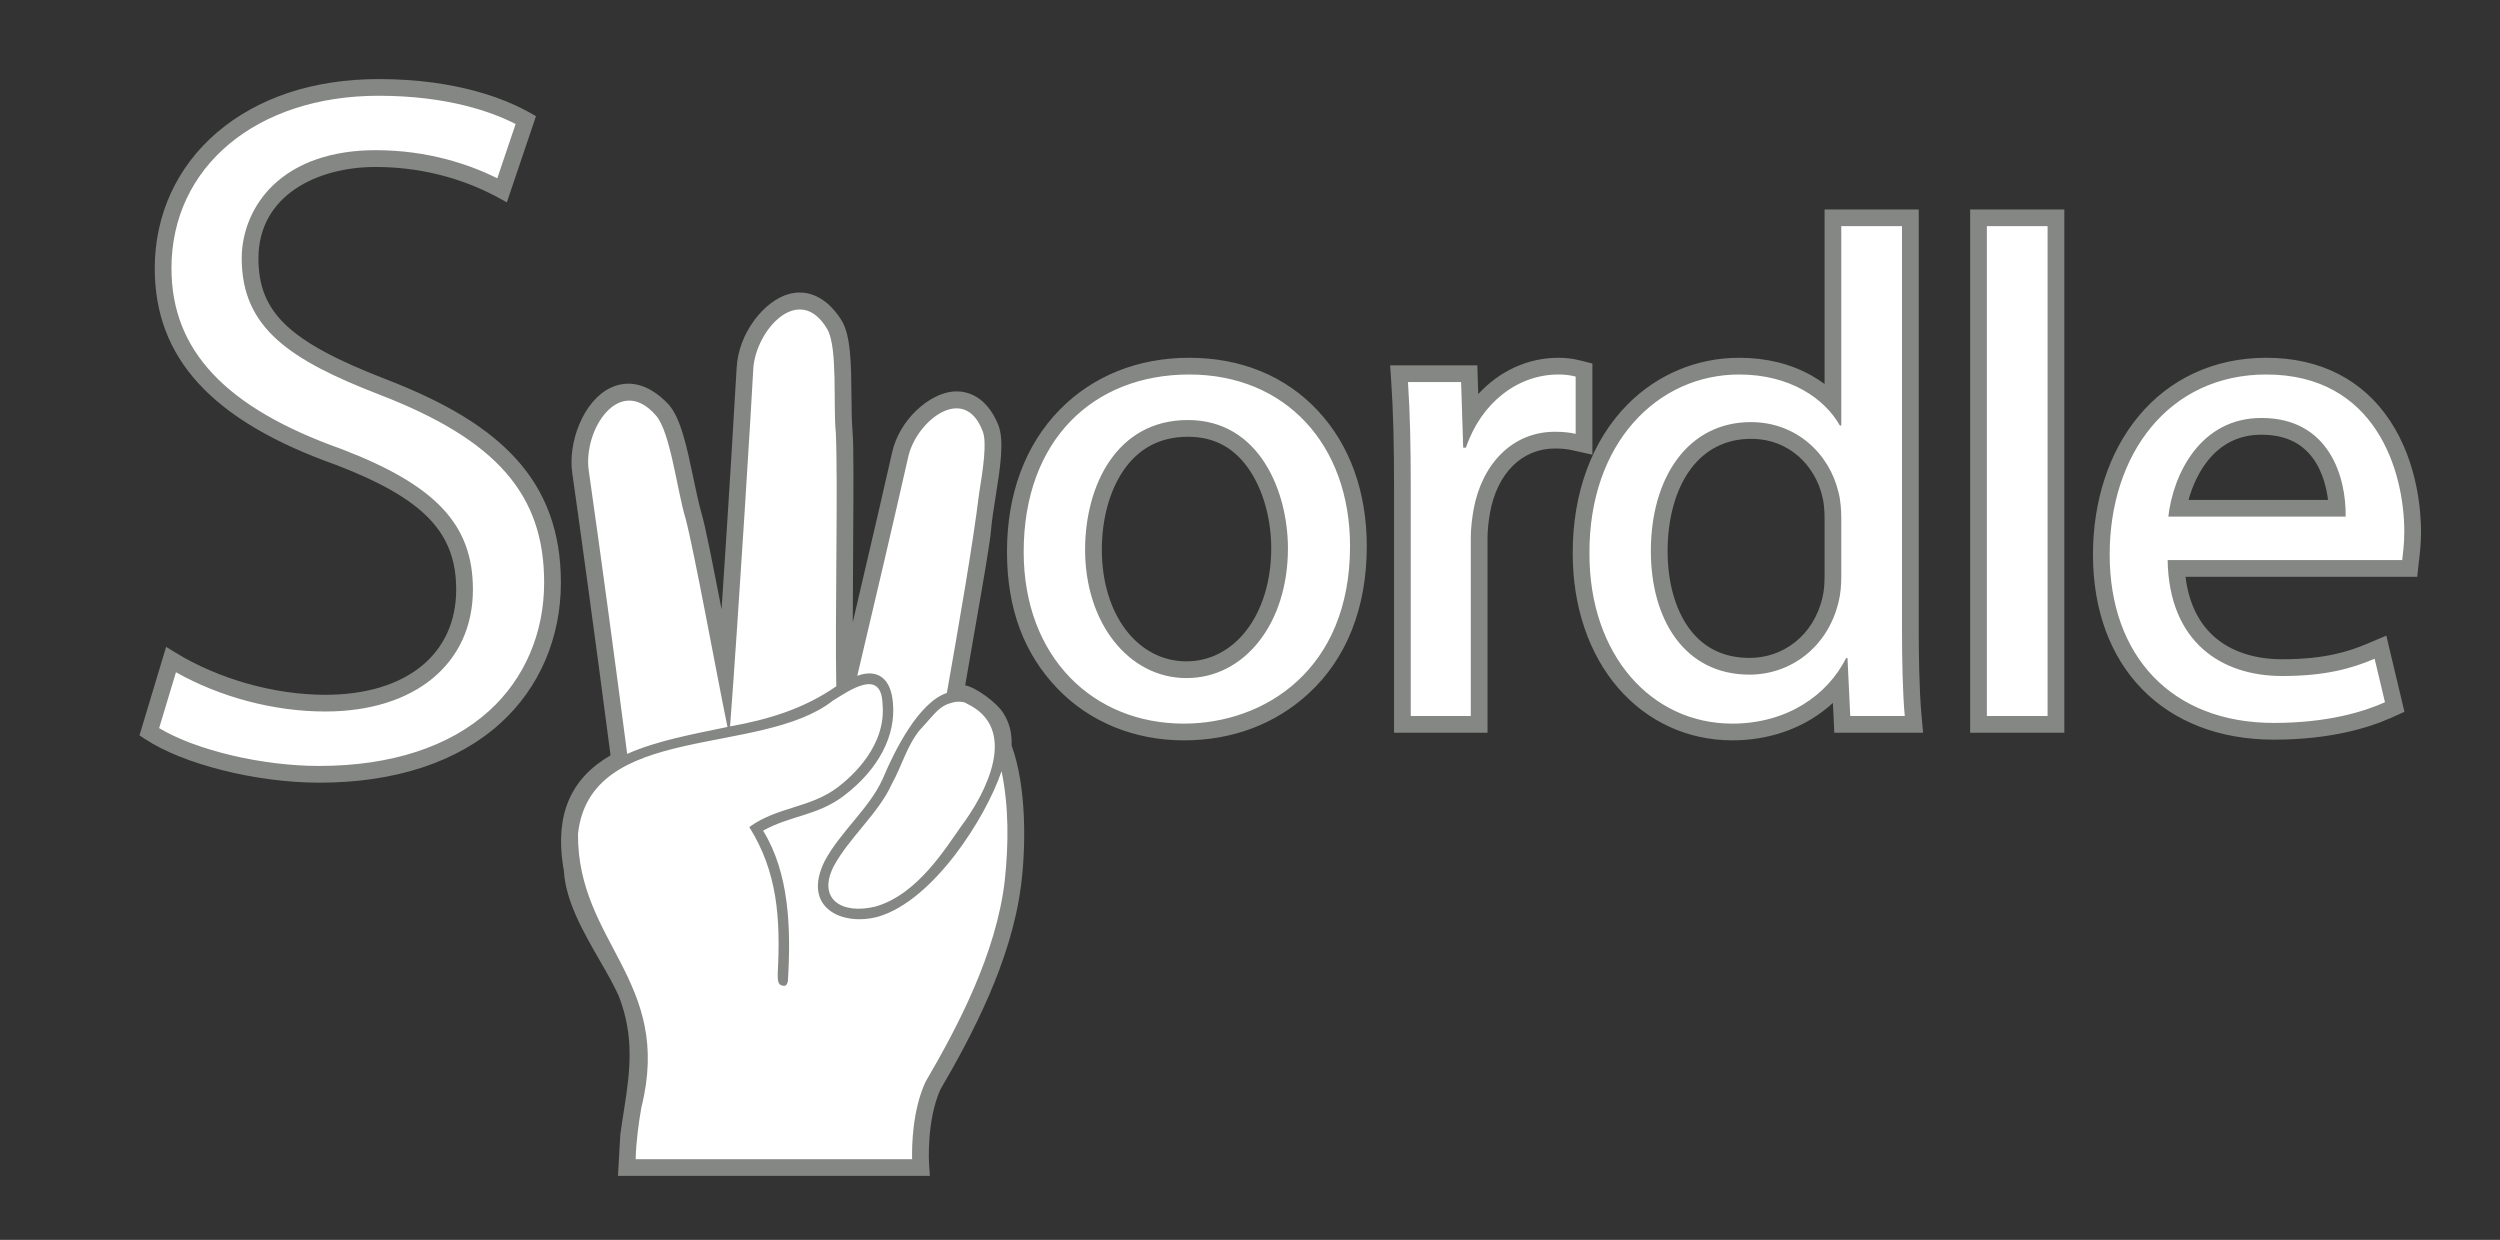<?xml version="1.0" encoding="UTF-8"?>
<svg xmlns="http://www.w3.org/2000/svg" viewBox="0 0 1195.73 593.02">
  <rect x="0" y="0" width="1195.73" height="593.02" fill="#333333" stroke="none"/>
  <defs>
    <style>
      .cls-1 {
      fill: #fff;
      }

      .cls-2 {
      fill: #858784;
      }
    </style>
  </defs>
  <g id="Cut_Flattened" data-name="Cut Flattened">
    <path id="Green" class="cls-2"
      d="M630.32,196.43c-15.47-16.56-36.73-25.31-61.49-25.31s-46.2,8.79-61.89,24.75c-16.56,16.85-25.31,40.38-25.31,68.06s8.41,49.1,24.31,65.58c15.31,15.86,36.71,24.6,60.25,24.6s43.94-7.94,59.65-22.36c18.24-16.74,27.88-41.1,27.88-70.45,0-26.05-8.09-48.48-23.4-64.86Zm-62.81,119.89c-23.47,0-40.51-22.45-40.51-53.38,0-14.69,3.67-28.15,10.32-37.89,7.32-10.71,17.7-16.15,30.85-16.15s22.89,5.67,30.06,16.86c6.22,9.7,9.79,23.01,9.79,36.52,0,15.55-4.31,29.6-12.15,39.56-7.34,9.34-17.42,14.48-28.36,14.48Zm177.87-145.2c-14.71,0-28.27,6.4-38.35,17.36l-.19-5.98-.24-7.75h-41.71l.57,8.53c.9,13.51,1.3,28.72,1.3,49.3v117.89h44.71v-93.14c0-4.33,.58-8.4,1.2-12.16,3.46-18.92,15.36-30.66,31.06-30.66,3.2,0,5.64,.24,8.16,.8l9.74,2.16v-43.61l-6.06-1.51c-3.49-.87-6.44-1.23-10.19-1.23h0Zm173.63,170.63c-1.12-12.32-1.29-30.68-1.29-40.53V100.17h-45.04v83.48c-2.02-1.5-4.17-2.88-6.43-4.14-10.01-5.57-21.59-8.39-34.41-8.39-20.12,0-39.06,7.9-53.32,22.25-17.13,17.24-26.47,42.67-26.29,71.6,0,25.03,7.68,47.76,21.61,63.95,13.98,16.24,33.4,25.18,54.7,25.18,13.8,0,26.87-3.51,37.81-10.15,3.72-2.26,7.17-4.86,10.31-7.75l.32,6.65,.36,7.62h42.46l-.79-8.72Zm-47.44-104.39l.03,.15,.04,.15c.64,2.35,1.04,6.22,1.04,10.1v27.72c0,4.4-.32,7.57-1.08,10.6v.03s-.01,.03-.01,.03c-2.11,8.69-6.65,15.99-13.14,21.09-6.19,4.87-13.68,7.44-21.66,7.44-12.29,0-22.01-4.76-28.9-14.14-6.63-9.03-10.29-22.14-10.29-36.93,0-15.77,3.93-29.73,11.08-39.32,7.02-9.42,16.97-14.39,28.77-14.39,19.16,0,30.94,13.8,34.12,27.47Zm115.78-137.19h-45.04v250.3h45.04V100.17h0Zm155.84,101.15c-13.03-19.76-33.51-30.2-59.23-30.2-12.51,0-24.19,2.5-34.73,7.44-10.12,4.74-18.98,11.62-26.32,20.44-14.1,16.93-21.86,40.46-21.86,66.25,0,53.77,33.97,88.52,86.54,88.52,27.22,0,45.71-5.77,56.42-10.61l6.02-2.72-1.53-6.43-4.95-20.79-2.19-9.21-8.71,3.7c-9.32,3.95-20.75,7.61-41.1,7.61-13.4,0-24.7-3.79-32.69-10.95-7.49-6.71-12.03-16.28-13.54-28.49h110.81l.79-7.12c.05-.41,.1-.85,.15-1.32,.35-3,.89-7.53,.89-13.09,0-9.21-1.44-32.82-14.77-53.04Zm-29.71,37.78h-66.71c1.87-6.86,4.91-13.24,8.79-18.25,6.64-8.59,15.42-12.94,26.09-12.94,9.26,0,16.65,2.75,21.97,8.16,6.59,6.71,9,16.11,9.86,23.03ZM152.71,374.35c-30.15,0-65.27-8.83-83.53-21l-2.47-1.64,12.75-42.32,4.43,2.72c20.56,12.65,47.34,20.21,71.65,20.21,38.65,0,62.65-19.3,62.65-50.36,0-27.33-15.56-43.48-57.42-59.59-59.19-21-86.76-50.88-86.76-94.04,0-25.46,10.55-48.51,29.7-64.91,19.57-16.75,46.32-25.6,77.35-25.6,38.25,0,61.78,10.1,72.41,16.12l2.88,1.63-13.93,41.21-4.18-2.28c-12.24-6.68-32.35-14.64-58.59-14.64-27.89,0-56.04,13.53-56.04,43.74,0,25.88,14.77,39.91,60.79,57.72,29.17,11.26,48.99,23.36,62.38,38.09,14.46,15.9,21.49,35.28,21.49,59.24,0,26.45-10.27,50.34-28.91,67.25-20.52,18.62-50.48,28.46-86.65,28.46Zm335.54,49.82c-4.67,35.49-23,70.45-38.49,96.97-6.68,14.95-5.42,35.21-5.41,35.41l.18,2.67,.22,3.2h-3.21s-2.68,0-2.68,0h-143.29l.18-3.17,.92-16.35v-.12s.02-.12,.02-.12c.58-4.28,1.23-8.4,1.86-12.38,2.99-18.88,4.71-34.82-2.49-53.61h0s0-.03,0-.03c-2.24-5.16-5.61-11-9.17-17.18-7.69-13.33-16.4-28.43-17.19-43-.17-.92-.32-1.76-.44-2.55-3.71-24.4,3.74-41.64,22.76-52.64-7.1-54.65-16.17-120.31-18.31-134.94-1.05-7.18,.16-15.68,3.33-23.3,3.46-8.32,8.77-14.55,14.94-17.53,2.75-1.33,5.61-2,8.51-2,8.23,0,14.92,5.3,19.09,9.74,5.98,6.38,8.94,20.53,12.08,35.51,1.33,6.34,2.58,12.33,3.97,17.1,1.75,6.02,5.15,23.25,9.49,45.61,3.43-51.2,6.63-104.63,7.2-115.45,.42-7.99,3.46-16.17,8.58-23.01,4.8-6.42,10.87-10.96,16.68-12.45,1.65-.42,3.31-.64,4.94-.64,0,0,0,0,0,0,10.21,0,16.91,8.34,19.99,13.32,4.49,7.24,4.61,21.26,4.74,36.1,.05,6.28,.11,12.21,.52,17,.58,6.77,.45,27.21,.29,53.08v.07c-.08,12.13-.16,25.23-.18,38.12,8.69-36.93,16.66-71.54,18.8-81.13,1.65-7.41,5.78-14.58,11.65-20.18,5.5-5.25,11.92-8.55,17.6-9.03,.53-.04,1.07-.07,1.6-.07,4.99,0,14.21,2.07,19.88,15.91l.05,.11h0c3,7.53,.93,20.55-1.27,34.36-.92,5.8-1.79,11.28-2.16,15.76-.52,6.38-3.82,25.29-8.01,49.25-1.36,7.77-2.87,16.46-4.38,25.2,4.96,.91,15.02,8.13,18.25,13.29,2.93,4.68,4.16,9.49,3.96,15.51,7.22,19.75,6.91,48.66,4.42,67.57Z" />
    <path id="White" class="cls-1"
      d="M566.18,346.1c38.61,0,79.53-25.74,79.53-84.81,0-48.84-31.02-82.17-76.89-82.17s-79.2,31.35-79.2,84.81c0,50.49,33.33,82.17,76.56,82.17Zm1.98-145.2c34.32,0,47.85,34.32,47.85,61.38,0,35.97-20.79,62.04-48.51,62.04s-48.51-26.4-48.51-61.38c0-30.36,14.85-62.04,49.17-62.04Zm106.59,141.57v-109.89c0-18.81-.33-34.98-1.32-49.83h25.41l.99,31.35h1.32c7.26-21.45,24.75-34.98,44.22-34.98,3.3,0,5.61,.33,8.25,.99v27.39c-2.97-.66-5.94-.99-9.9-.99-20.46,0-34.98,15.51-38.94,37.29-.66,3.96-1.32,8.58-1.32,13.53v85.14h-28.71Zm416.79-19.14c-29.04,0-54.12-16.17-54.78-55.44h112.2c.33-2.97,.99-7.59,.99-13.53,0-29.37-13.86-75.24-66-75.24-46.53,0-74.91,37.95-74.91,86.13s29.37,80.52,78.54,80.52c25.41,0,42.9-5.28,53.13-9.9l-4.95-20.79c-10.89,4.62-23.43,8.25-44.22,8.25Zm-9.9-123.42c32.67,0,40.59,28.71,40.26,47.19h-84.81c2.31-20.13,15.18-47.19,44.55-47.19Zm-102.3,142.56h-29.04V108.17h29.04v234.3Zm-68.31,0c-.99-10.89-1.32-27.06-1.32-41.25V108.17h-29.04v95.37h-.66c-7.26-12.87-23.76-24.42-48.18-24.42-38.94,0-71.94,32.67-71.61,85.8,0,48.51,29.7,81.18,68.31,81.18,26.07,0,45.54-13.53,54.45-31.35h.66l1.32,27.72h26.07Zm-30.36-66.99c0,4.62-.33,8.58-1.32,12.54-5.28,21.78-23.1,34.65-42.57,34.65-31.35,0-47.19-26.73-47.19-59.07,0-35.31,17.82-61.71,47.85-61.71,21.78,0,37.62,15.18,41.91,33.66,.99,3.63,1.32,8.58,1.32,12.21v27.72ZM152.71,366.35c-27.4,0-58.92-7.51-76.6-18.09l8.05-26.72c21.29,11.97,47.01,18.77,71.38,18.77,42.92,0,70.65-22.91,70.65-58.36,0-30.94-17.55-49.75-62.6-67.08l-.1-.04c-55.59-19.71-81.48-47.2-81.48-86.52,0-48.58,40.73-82.51,99.05-82.51,33.22,0,54.53,7.86,65.56,13.52l-8.77,25.94c-13.24-6.56-33.1-13.43-58.21-13.43-20.68,0-37.66,5.82-49.1,16.84-9.49,9.14-14.93,21.86-14.93,34.91,0,33.35,23.16,48.64,65.9,65.18,55.93,21.59,78.75,47.62,78.75,89.87,0,24.17-9.33,45.95-26.28,61.33-19.02,17.26-47.13,26.38-81.28,26.38Zm290,151.01c-6.3,13.54-6.61,30.64-6.45,37.07h-132.22c.14-7.73,1.41-17.3,2.72-24.74,15.18-60.5-30.53-78.74-30.32-130.72h0c5.7-53.79,87.36-36.75,121.93-63.86,8.2-5.07,23.2-15.63,23.73,1.58,1.88,19.82-14.28,34.42-21.31,39.78-13.38,10.15-28.79,9.25-42.42,19.1,13.4,21.36,15.03,43.48,13.6,70.1,.01,3.16,.02,5.45,2.42,5.77,.7,.09,1.79,.5,2.45-2.06,1.53-25.35,.74-51.53-11.85-72.08,12.9-7.27,26.24-7.12,38.83-16.85,16.27-12.39,24.75-28.51,23.26-44.22-.87-11.57-7.2-16.59-17.05-13,8.25-34.83,16.57-70.27,24.44-104.99,4.02-17.13,26.79-34.97,35.51-12.07,2.22,5.43,.13,18.56-1.72,30.15-2.93,24.05-9.63,62.4-15.38,95.11-13.27,4.42-24.74,26.89-30.72,41.17-6.31,14.03-20.37,25.33-27.78,39.35-10.89,22.16,8.23,31.17,25.54,26.52,26.52-7.69,51.59-47.36,59.12-69.62,3.56,17.24,3.38,35.11,1.51,52.54-4.08,34.69-22.42,69.61-37.83,95.97ZM281.61,225.18c6.4,45.03,12.48,90.29,18.37,135.41,14.44-6.45,31.96-9.52,47.97-12.9-5.35-26-15.81-83.59-20.01-99.59-4.05-13.11-7.25-41.52-14.21-49.38-17.43-20.16-34.99,6.93-32.12,26.46Zm78.68-48.74c-.72,14.46-6.9,115.4-11.1,170.99,17.97-3.22,35.38-8.38,50.8-19.21-.66-32.39,.87-96.35-.22-121.2-1.35-13.22,1.01-40.78-4.09-49.57-13.26-22.62-34.2,.16-35.4,18.98Zm79.71,172.64c-6.1,7.31-8.74,17.47-13.48,25.93-6.06,13.65-20.29,25.61-27.65,39.1-8.19,15.83,3.61,23.51,19.96,19.46,20-5.78,33.36-27.79,40.84-38.29,12.07-16.06,27.92-46.88,2.7-58.77-1.54-1.04-3.4-.9-5.15-.84-7.96,1.49-9.29,4.85-17.21,13.42Z" />
  </g>
</svg>
